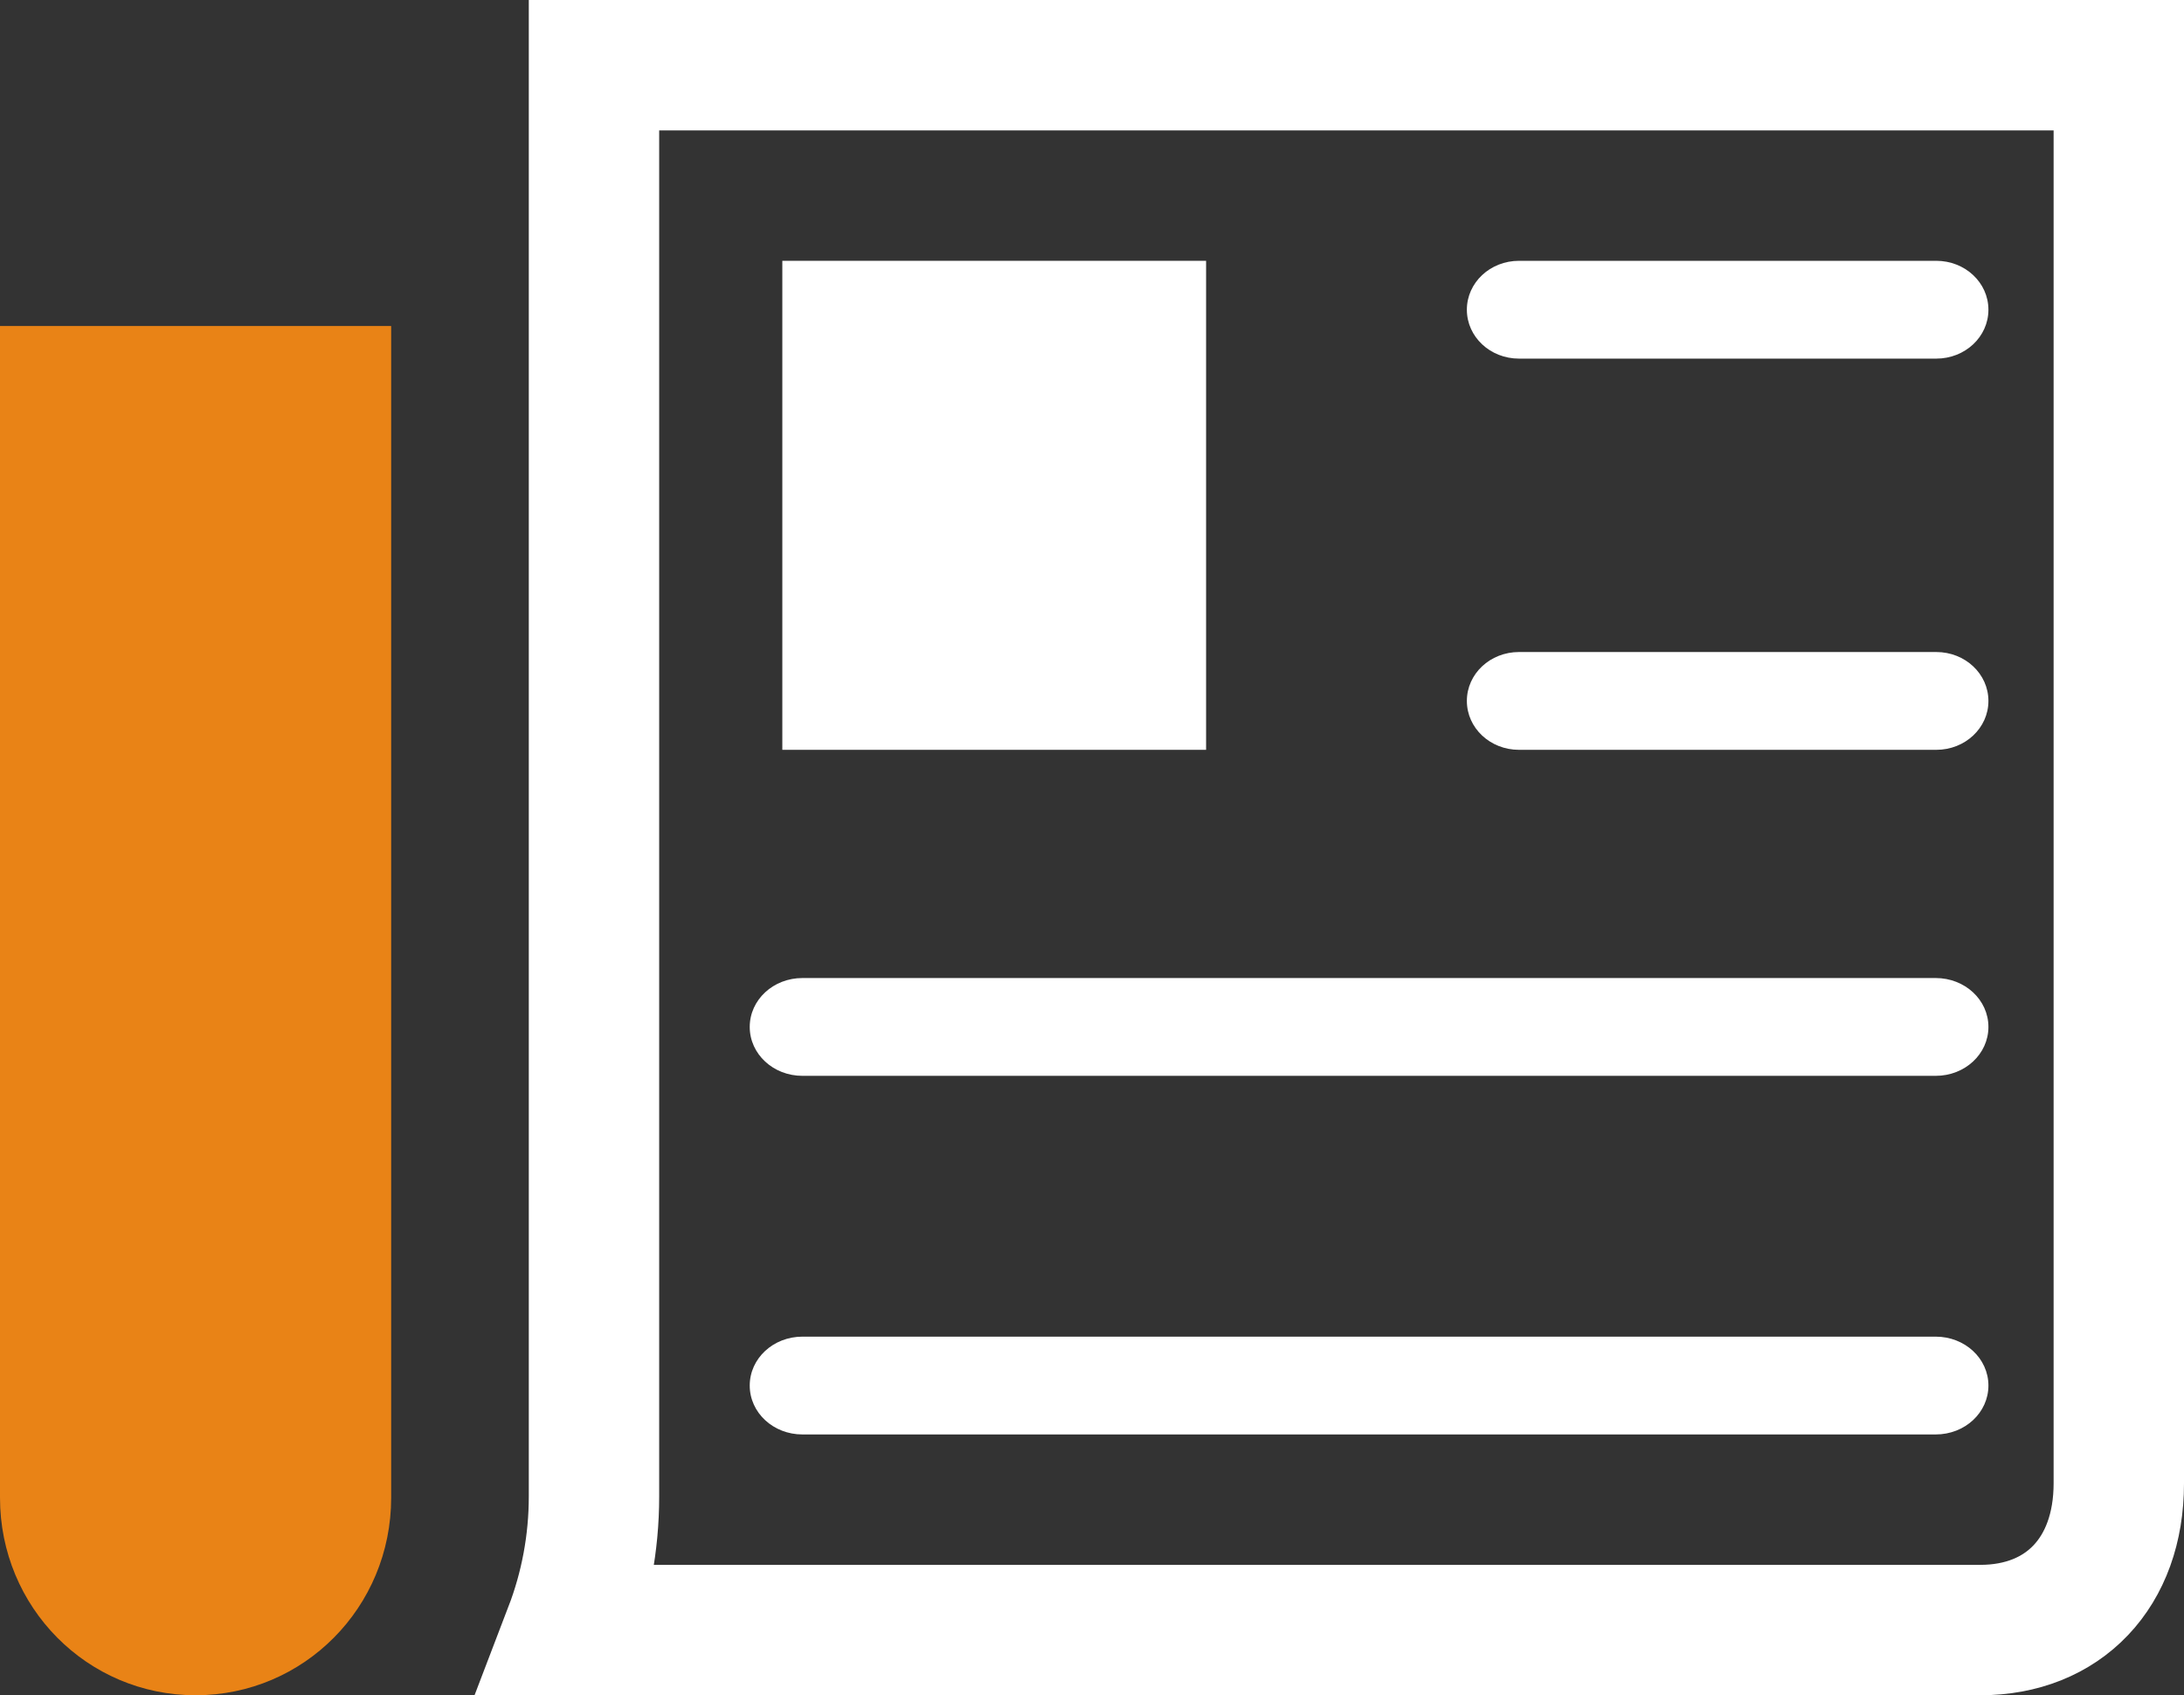 <?xml version="1.0" encoding="UTF-8"?>
<svg width="67px" height="52px" viewBox="0 0 67 52" version="1.1" xmlns="http://www.w3.org/2000/svg" xmlns:xlink="http://www.w3.org/1999/xlink">
    <rect x="0" y="0" width="67" height="52" fill="#333333" stroke="none"/>
    <!-- Generator: Sketch 56.3 (81716) - https://sketch.com -->
    <title>news</title>
    <desc>Created with Sketch.</desc>
    <g id="Page-1" stroke="none" stroke-width="1" fill="none" fill-rule="evenodd">
        <g id="news" fill-rule="nonzero">
            <path d="M18.222,2 L18.222,45.906 C18.222,47.326 17.959,48.71 17.465,50 L60.75,50 C63.307,50 65,48.239 65,45.5 L65,2 L18.222,2 Z" id="Path" stroke="#FFFFFF" stroke-width="4"></path>
            <path d="M46.6,8 L59.4,8 C60.286,8 61,8.669 61,9.5 C61,10.331 60.286,11 59.4,11 L46.6,11 C45.714,11 45,10.331 45,9.5 C45,8.669 45.714,8 46.6,8 Z" id="Path" fill="#FFFFFF"></path>
            <path d="M0,10 L0,45.942 C0,49.298 2.676,52 6,52 C9.324,52 12,49.298 12,45.942 L12,10 L0,10 Z" id="Path" fill="#E98316"></path>
            <polygon id="Path" fill="#FFFFFF" points="24 8 37 8 37 23 24 23"></polygon>
            <path d="M46.6,20 L59.4,20 C60.286,20 61,20.669 61,21.5 C61,22.331 60.286,23 59.4,23 L46.6,23 C45.714,23 45,22.331 45,21.5 C45,20.669 45.714,20 46.6,20 Z" id="Path" fill="#FFFFFF"></path>
            <path d="M24.617,30 L59.383,30 C60.279,30 61,30.669 61,31.5 C61,32.331 60.279,33 59.383,33 L24.617,33 C23.721,33 23,32.331 23,31.5 C23,30.669 23.721,30 24.617,30 Z" id="Path" fill="#FFFFFF"></path>
            <path d="M24.617,41 L59.383,41 C60.279,41 61,41.669 61,42.5 C61,43.331 60.279,44 59.383,44 L24.617,44 C23.721,44 23,43.331 23,42.5 C23,41.669 23.721,41 24.617,41 Z" id="Path" fill="#FFFFFF"></path>
        </g>
    </g>
</svg>